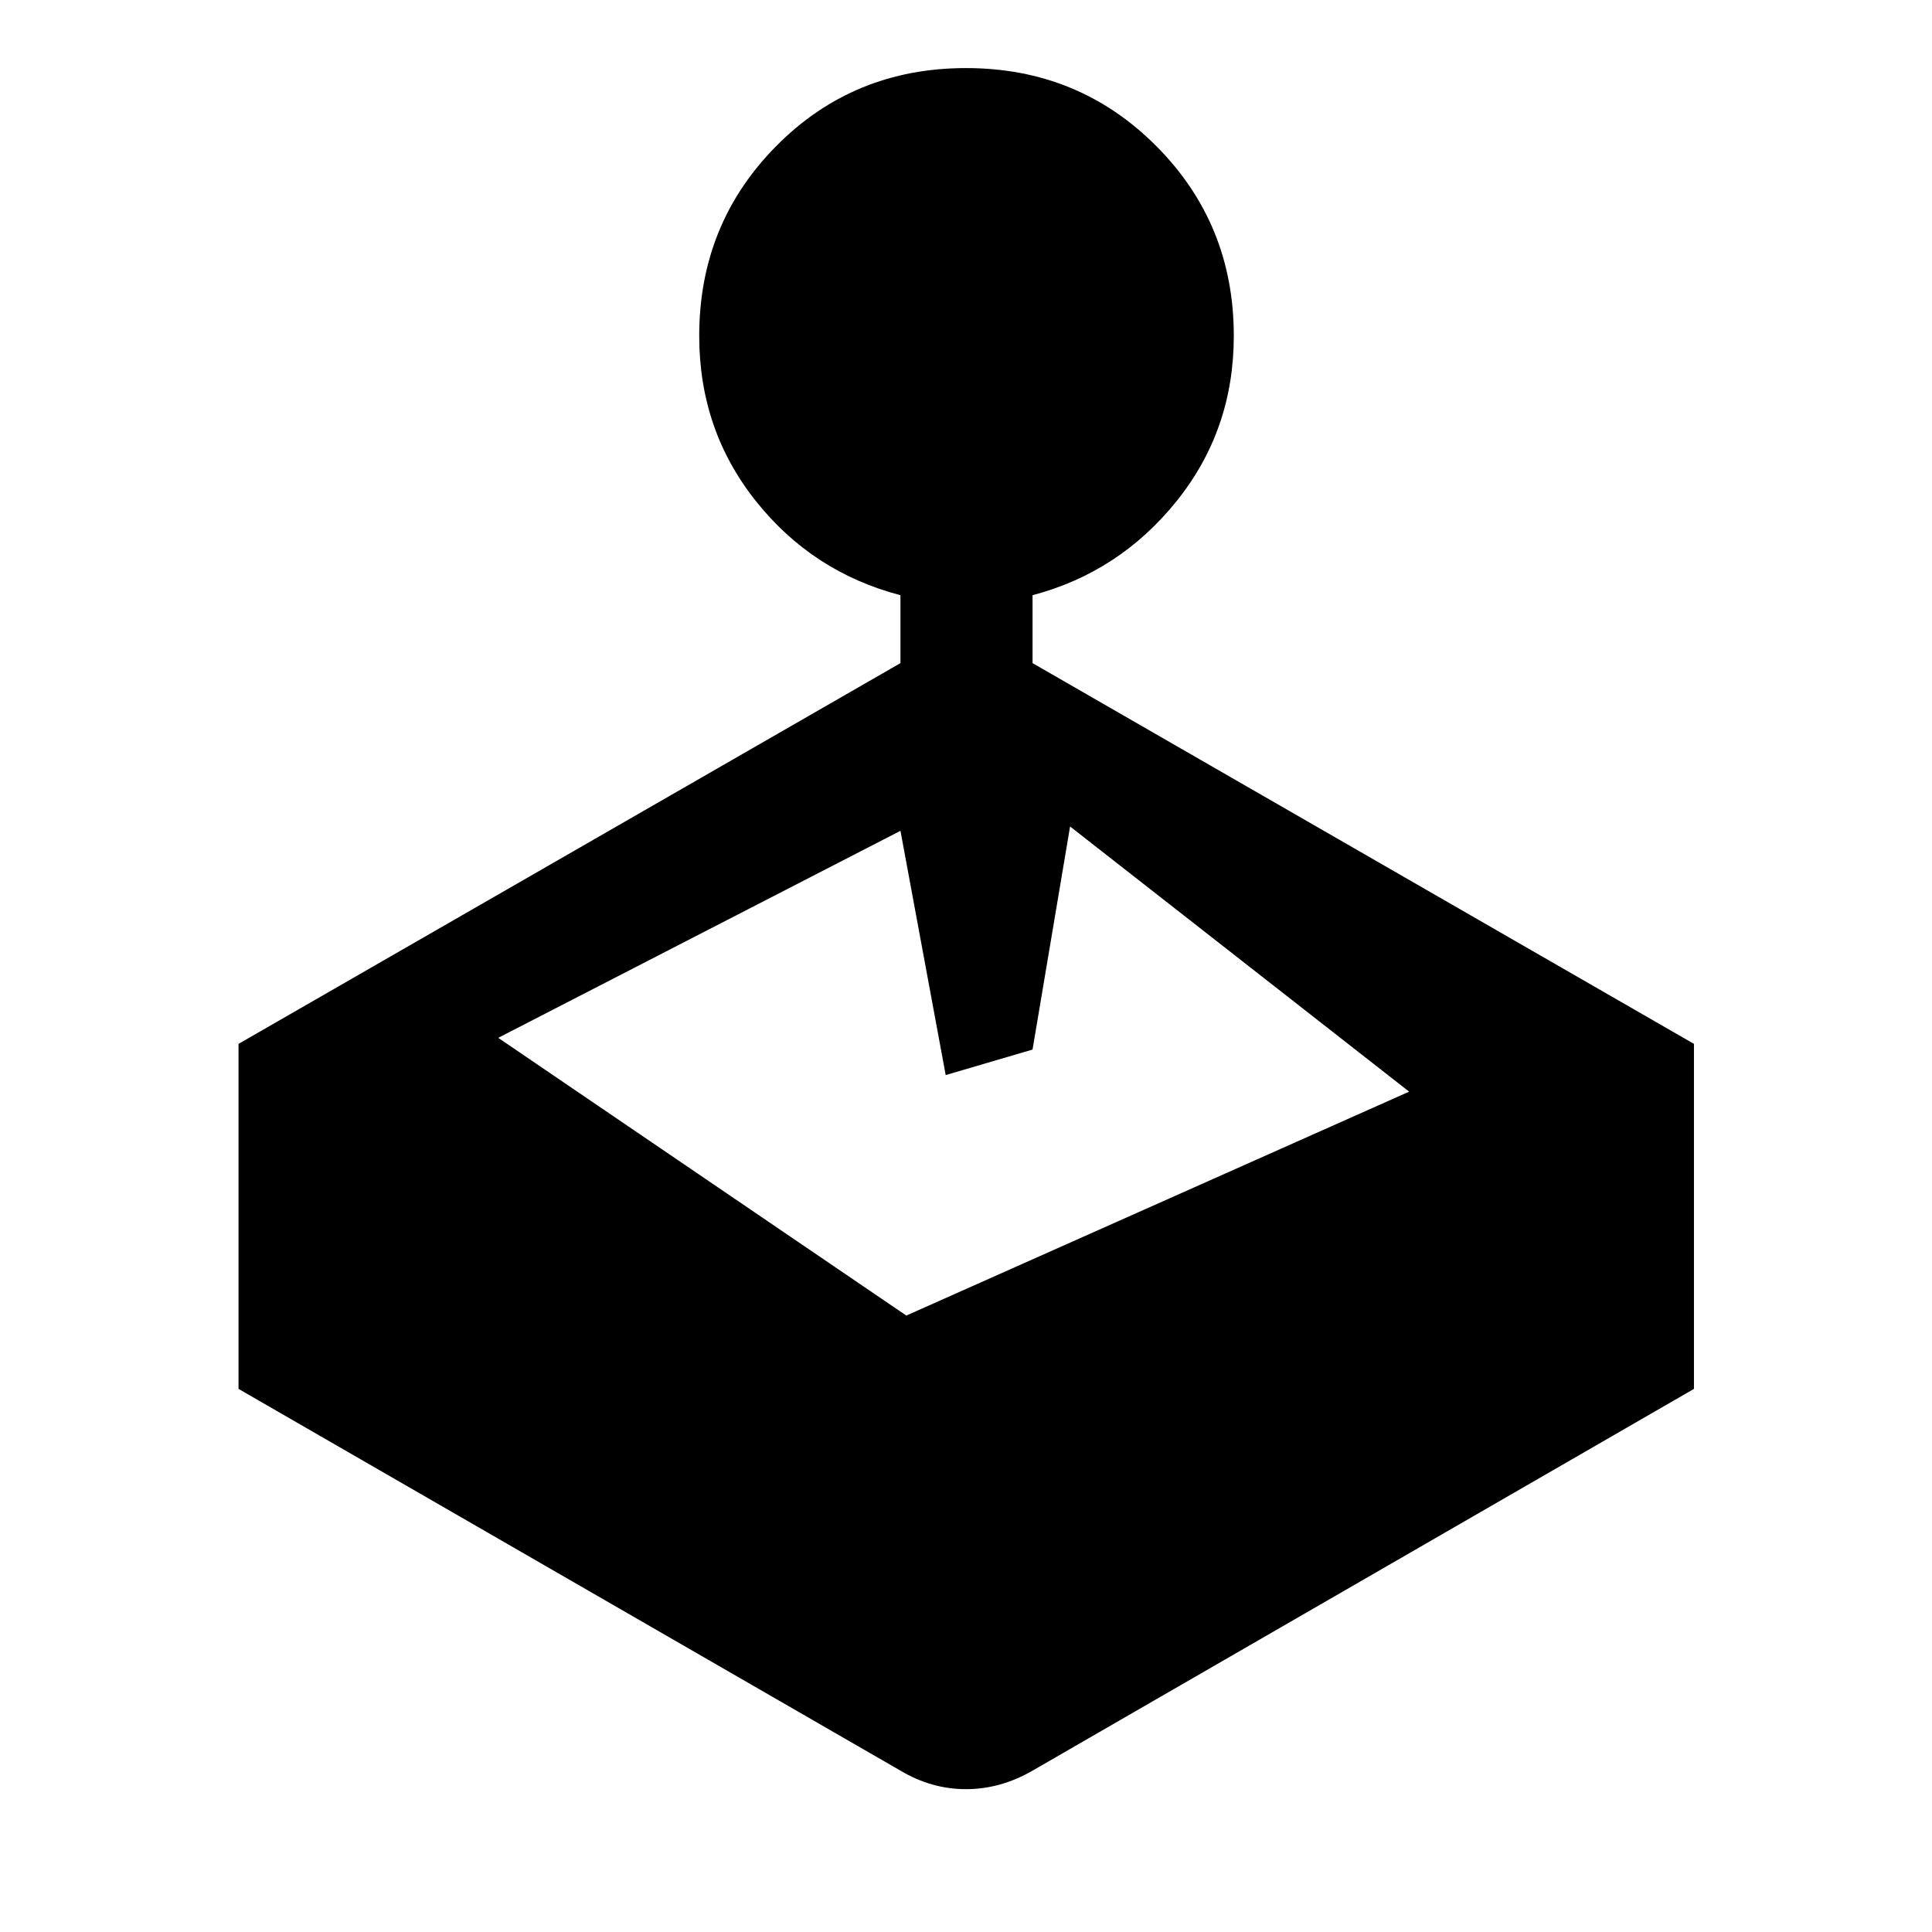 <svg xmlns="http://www.w3.org/2000/svg" height="48" viewBox="0 -960 960 960" width="48"><path d="M447.435-630.5v-33.739q-43.739-11.457-71.87-46.805-28.13-35.347-28.13-82.065 0-55.674 38.326-94.369 38.326-38.696 94.239-38.696 55.913 0 94.489 38.696 38.576 38.695 38.576 94.369 0 46.718-28.38 82.065-28.381 35.348-71.62 46.805v33.739l328.653 189.196v171.435L513.065-80.174Q497.152-70.978 480-70.978q-17.152 0-32.565-9.196L118.522-269.869v-171.435L447.435-630.5Zm22.478 204.696-22.478-121.369-199.869 102.868 202.781 138 249.848-111.26-168.477-131.761-18.653 110.847-43.152 12.675Z"/></svg>